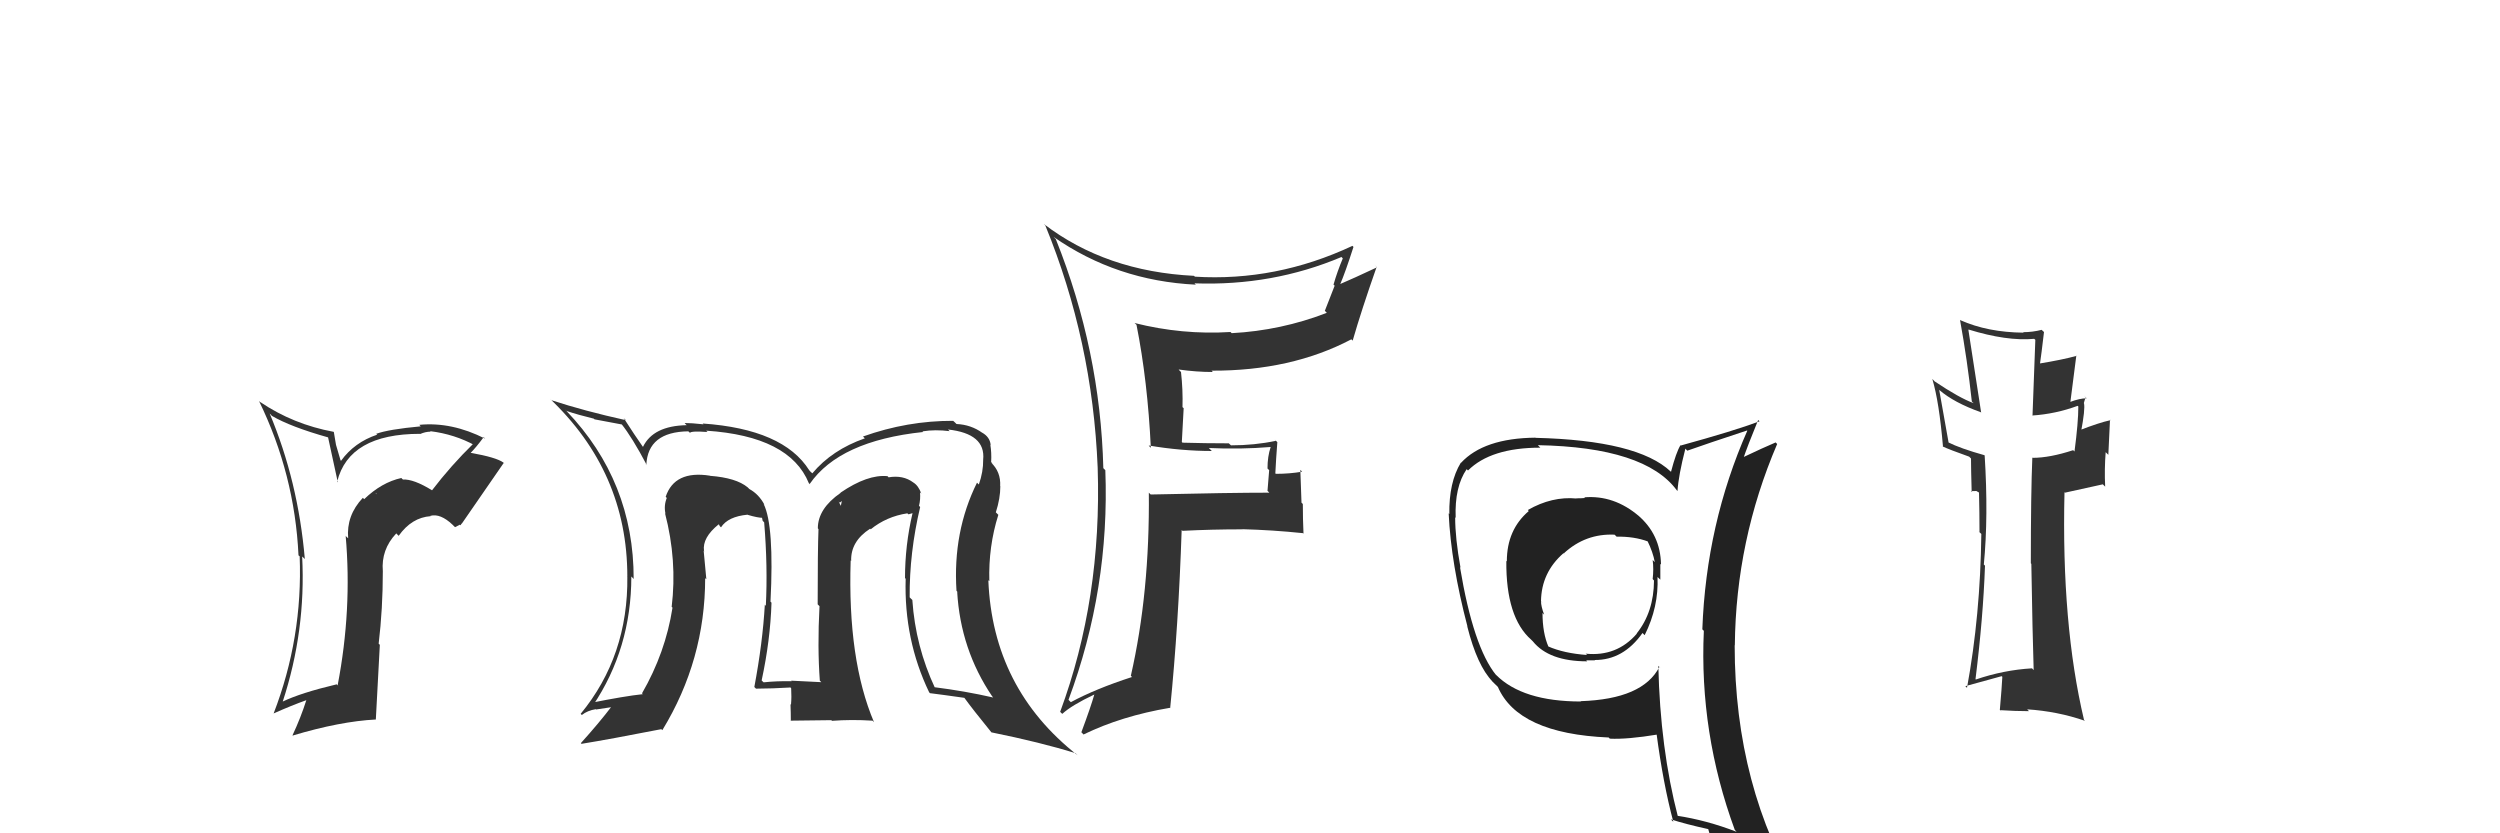 <svg xmlns="http://www.w3.org/2000/svg" width="150" height="50" viewBox="0,0,150,50"><path fill="#333" d="M68.93 26.75L68.97 26.79L68.92 26.73Q70.88 27.06 72.71 27.06L72.58 26.93L72.53 26.88Q74.41 26.97 76.24 26.82L76.30 26.88L76.24 26.82Q76.05 27.39 76.05 28.11L76.15 28.21L76.05 29.45L76.16 29.56Q73.80 29.56 69.04 29.67L68.94 29.57L68.93 29.56Q68.99 35.56 67.85 40.55L67.81 40.51L67.92 40.62Q65.73 41.33 64.25 42.13L64.13 42.01L64.11 41.99Q66.59 35.33 66.32 28.21L66.17 28.06L66.20 28.09Q66.02 21.02 63.35 14.35L63.31 14.31L63.21 14.21Q66.99 16.85 71.75 17.08L71.82 17.15L71.67 17.00Q76.34 17.17 80.49 15.42L80.59 15.53L80.57 15.50Q80.24 16.28 80.01 17.08L80.08 17.14L79.49 18.65L79.61 18.77Q76.87 19.83 73.90 19.99L73.93 20.02L73.83 19.92Q70.93 20.10 68.07 19.38L68.04 19.35L68.19 19.49Q68.86 22.87 69.05 26.87ZM81.20 14.81L81.14 14.74L81.15 14.75Q76.56 16.90 71.69 16.60L71.79 16.69L71.64 16.55Q66.36 16.29 62.63 13.44L62.64 13.45L62.72 13.53Q65.55 20.44 65.86 28.05L65.85 28.04L65.86 28.05Q66.12 35.93 63.61 42.71L63.70 42.80L63.74 42.83Q64.29 42.32 65.66 41.67L65.72 41.73L65.66 41.67Q65.45 42.41 64.88 43.94L64.91 43.96L65.01 44.07Q67.29 42.96 70.19 42.47L70.11 42.39L70.21 42.49Q70.71 37.51 70.90 31.80L70.96 31.86L70.95 31.85Q72.69 31.76 74.52 31.76L74.59 31.84L74.50 31.75Q76.35 31.80 78.18 31.99L78.11 31.93L78.21 32.02Q78.17 31.15 78.17 30.24L78.09 30.16L78.02 28.19L78.13 28.30Q77.39 28.43 76.55 28.43L76.47 28.35L76.52 28.40Q76.56 27.56 76.64 26.53L76.48 26.37L76.55 26.45Q75.27 26.72 73.86 26.72L73.78 26.65L73.73 26.60Q72.32 26.60 70.95 26.56L70.91 26.52L71.02 24.49L70.95 24.43Q70.98 23.38 70.86 22.32L70.74 22.20L70.72 22.17Q71.78 22.32 72.77 22.32L72.82 22.37L72.69 22.24Q77.47 22.26 81.08 20.36L81.22 20.49L81.16 20.44Q81.68 18.63 82.60 16.01L82.45 15.87L82.62 16.04Q81.17 16.72 80.37 17.06L80.48 17.16L80.40 17.08Q80.71 16.37 81.21 14.81Z"/><path fill="#222" d="M95.04 29.83L95.03 29.81L95.10 29.88Q94.89 29.90 94.58 29.90L94.54 29.86L94.59 29.91Q93.12 29.77 91.67 30.60L91.73 30.67L91.73 30.66Q90.41 31.78 90.41 33.68L90.37 33.65L90.38 33.66Q90.35 37.05 91.88 38.39L91.87 38.38L91.97 38.48Q92.94 39.68 95.23 39.68L95.11 39.56L95.17 39.62Q95.40 39.62 95.70 39.62L95.82 39.74L95.68 39.60Q97.40 39.61 98.55 37.98L98.54 37.97L98.68 38.11Q99.53 36.41 99.45 34.62L99.44 34.61L99.62 34.78Q99.62 34.25 99.62 33.84L99.64 33.85L99.66 33.87Q99.63 32.06 98.26 30.90L98.24 30.88L98.34 30.97Q96.84 29.69 95.05 29.84ZM99.64 40.10L99.48 39.94L99.56 40.02Q98.57 41.95 94.84 42.07L94.81 42.04L94.86 42.09Q91.35 42.09 89.76 40.49L89.74 40.47L89.77 40.51Q88.40 38.83 87.60 34.03L87.52 33.96L87.63 34.06Q87.31 32.30 87.31 31.04L87.30 31.03L87.34 31.07Q87.27 29.21 88.00 28.15L87.96 28.11L88.08 28.23Q89.45 26.86 92.42 26.86L92.32 26.76L92.27 26.71Q98.70 26.83 100.61 29.42L100.60 29.41L100.65 29.46Q100.71 28.52 101.12 26.93L101.10 26.90L101.24 27.04Q102.39 26.63 104.82 25.83L104.92 25.92L104.84 25.84Q102.37 31.44 102.14 37.76L102.23 37.85L102.23 37.86Q101.95 43.97 104.09 49.80L104.09 49.80L104.20 49.91Q102.39 49.21 100.60 48.94L100.62 48.96L100.68 49.02Q99.61 44.90 99.50 39.95ZM100.41 49.32L100.28 49.19L100.25 49.16Q101.10 49.44 102.51 49.75L102.55 49.78L102.49 49.73Q102.65 50.38 103.22 51.79L103.28 51.85L103.18 51.75Q105.84 52.54 108.12 53.83L108.23 53.94L108.05 53.76Q104.08 47.24 104.08 38.72L104.08 38.72L104.09 38.72Q104.15 32.43 106.63 26.64L106.52 26.53L106.53 26.55Q105.84 26.84 104.47 27.49L104.59 27.62L104.57 27.59Q104.85 26.76 105.49 25.20L105.57 25.28L105.57 25.28Q104.05 25.85 100.85 26.73L100.74 26.62L100.83 26.71Q100.57 27.13 100.26 28.31L100.35 28.40L100.24 28.29Q98.26 26.42 92.13 26.27L92.19 26.33L92.13 26.26Q89.03 26.29 87.66 27.77L87.66 27.78L87.65 27.76Q86.93 28.94 86.96 30.85L86.99 30.87L86.92 30.80Q87.06 33.83 88.05 37.60L88.00 37.56L88.04 37.60Q88.63 39.94 89.55 40.89L89.47 40.82L89.94 41.28L89.87 41.21Q91.08 44.02 96.52 44.25L96.48 44.21L96.59 44.32Q97.64 44.37 99.46 44.07L99.53 44.13L99.39 44.00Q99.79 47.03 100.40 49.31ZM96.85 32.06L96.97 32.17L96.99 32.20Q98.05 32.18 98.88 32.49L98.94 32.55L98.84 32.44Q99.18 33.13 99.29 33.74L99.28 33.72L99.16 33.60Q99.23 34.13 99.16 34.74L99.21 34.80L99.24 34.83Q99.23 36.72 98.20 38.01L98.20 38.01L98.21 38.02Q97.01 39.41 95.14 39.22L95.14 39.22L95.23 39.30Q93.83 39.20 92.88 38.78L92.97 38.87L92.91 38.81Q92.55 37.99 92.55 36.77L92.55 36.78L92.65 36.88Q92.46 36.38 92.46 36.07L92.58 36.20L92.46 36.08Q92.48 34.35 93.81 33.19L93.91 33.29L93.83 33.20Q95.13 32.00 96.88 32.08Z"/><path fill="#333" d="M121.96 40.15L122.08 40.27L121.92 40.10Q120.22 40.20 118.55 40.77L118.48 40.70L118.53 40.75Q118.99 37.06 119.10 33.94L119.08 33.92L119.03 33.87Q119.31 30.98 119.08 27.33L119.04 27.29L119.06 27.31Q117.63 26.91 116.87 26.53L116.92 26.58L116.35 23.38L116.36 23.40Q117.24 24.16 118.84 24.73L118.77 24.66L118.87 24.76Q118.52 22.51 118.10 19.77L118.18 19.84L118.11 19.77Q120.41 20.48 122.05 20.33L122.12 20.39L121.95 24.95L121.94 24.93Q123.33 24.84 124.66 24.35L124.74 24.43L124.70 24.38Q124.70 25.34 124.47 27.09L124.53 27.15L124.39 27.01Q122.99 27.47 121.96 27.47L121.83 27.34L121.94 27.45Q121.85 29.54 121.85 33.80L121.82 33.77L121.88 33.83Q121.95 38.04 122.02 40.21ZM125.09 23.79L125.05 23.74L125.20 23.90Q124.81 23.89 124.20 24.12L124.22 24.14L124.58 21.33L124.60 21.35Q123.73 21.59 122.32 21.82L122.45 21.94L122.39 21.89Q122.48 21.29 122.64 19.92L122.55 19.84L122.50 19.79Q121.96 19.93 121.39 19.93L121.41 19.95L121.42 19.96Q119.26 19.94 117.62 19.21L117.70 19.29L117.60 19.19Q118.04 21.61 118.31 24.09L118.33 24.11L118.42 24.19Q117.58 23.89 116.06 22.87L116.06 22.86L115.94 22.74Q116.35 24.11 116.58 26.81L116.54 26.77L116.54 26.78Q116.97 26.98 118.15 27.40L118.26 27.51L118.26 27.50Q118.26 28.11 118.30 29.52L118.25 29.47L118.58 29.46L118.77 29.57L118.74 29.54Q118.77 30.76 118.77 31.94L118.71 31.87L118.88 32.04Q118.82 36.93 118.02 41.27L117.91 41.16L117.92 41.17Q118.16 41.10 120.10 40.57L120.14 40.61L120.14 40.61Q120.11 41.23 119.99 42.60L120.12 42.72L120.01 42.61Q120.94 42.67 121.74 42.67L121.61 42.54L121.63 42.56Q123.46 42.68 125.10 43.25L125.05 43.20L125.04 43.19Q123.68 37.45 123.87 29.53L123.90 29.56L126.17 29.06L126.31 29.20Q126.26 28.16 126.34 27.13L126.50 27.29L126.60 25.18L126.63 25.21Q125.94 25.36 124.76 25.82L124.95 26.01L124.86 25.92Q125.12 24.54 125.04 24.20L125.16 24.31L125.03 24.19Q125.07 24.03 125.14 23.84Z"/><path fill="#333" d="M26.04 29.53L25.91 29.41L25.91 29.41Q24.82 28.74 24.18 28.77L24.16 28.76L24.08 28.68Q22.90 28.94 21.85 29.95L21.71 29.81L21.77 29.87Q20.77 30.93 20.89 32.30L20.73 32.15L20.74 32.15Q21.13 36.58 20.26 41.11L20.32 41.18L20.20 41.06Q18.05 41.57 16.95 42.10L16.87 42.03L16.96 42.11Q18.36 37.84 18.13 33.39L18.13 33.39L18.29 33.54Q17.89 28.88 16.18 24.81L16.27 24.90L16.31 24.95Q17.43 25.61 19.71 26.25L19.68 26.22L20.27 28.94L20.23 28.90Q20.94 26.03 25.20 26.03L25.28 26.11L25.21 26.04Q25.53 25.90 25.83 25.90L25.86 25.93L25.81 25.87Q27.28 26.05 28.53 26.74L28.39 26.59L28.41 26.61Q27.06 27.93 25.92 29.42ZM27.64 31.52L27.69 31.41L27.70 31.43Q28.55 30.21 30.22 27.78L30.29 27.85L30.20 27.75Q29.77 27.44 28.24 27.17L28.24 27.16L28.24 27.17Q28.57 26.84 29.02 26.23L29.02 26.23L29.11 26.32Q27.10 25.30 25.16 25.49L25.27 25.61L25.25 25.58Q23.30 25.76 22.57 26.03L22.54 26.00L22.63 26.08Q21.26 26.54 20.46 27.65L20.43 27.61L20.16 26.69L20.03 25.92L20.02 25.91Q17.59 25.46 15.61 24.12L15.69 24.21L15.54 24.06Q17.68 28.45 17.91 33.32L17.92 33.33L17.98 33.38Q18.17 38.27 16.42 42.80L16.46 42.83L16.43 42.80Q17.51 42.32 18.38 42.01L18.43 42.06L18.38 42.01Q18.05 43.05 17.55 44.12L17.64 44.20L17.57 44.13Q20.41 43.28 22.55 43.17L22.55 43.17L22.79 38.69L22.72 38.62Q22.97 36.52 22.97 34.27L22.83 34.13L22.97 34.27Q22.86 32.98 23.77 32.01L23.76 31.99L23.92 32.15Q24.70 31.05 25.84 30.97L25.98 31.11L25.82 30.95Q26.42 30.79 27.15 31.48L27.30 31.63L27.60 31.48ZM22.55 29.62L22.56 29.56L22.60 29.71L22.61 29.68Z"/><path fill="#333" d="M55.08 30.29L55.08 30.29L55.14 30.35Q55.24 29.95 55.20 29.54L55.29 29.63L55.28 29.62Q55.11 29.14 54.80 28.95L54.74 28.88L54.80 28.95Q54.19 28.49 53.31 28.64L53.30 28.62L53.25 28.57Q52.06 28.45 50.43 29.56L50.45 29.58L50.44 29.57Q49.07 30.52 49.07 31.70L49.11 31.75L49.11 31.74Q49.06 32.95 49.06 36.26L49.02 36.22L49.17 36.37Q49.04 38.83 49.19 40.85L49.21 40.86L49.28 40.93Q47.47 40.84 47.47 40.84L47.59 40.96L47.50 40.87Q46.54 40.86 45.82 40.94L45.72 40.85L45.70 40.82Q46.22 38.41 46.29 36.16L46.28 36.15L46.23 36.10Q46.46 31.53 45.82 30.24L45.86 30.28L45.87 30.29Q45.53 29.65 44.96 29.34L45.05 29.43L44.86 29.24Q44.17 28.67 42.61 28.55L42.60 28.55L42.59 28.54Q40.47 28.21 39.94 29.81L40.03 29.90L40.01 29.87Q39.82 30.33 39.93 30.83L39.94 30.84L39.90 30.79Q40.64 33.63 40.30 36.41L40.23 36.34L40.35 36.46Q39.93 39.16 38.52 41.60L38.54 41.62L38.57 41.65Q37.51 41.76 35.41 42.18L35.47 42.23L35.57 42.34Q37.88 38.90 37.88 34.59L37.93 34.64L38.02 34.74Q38.03 28.89 34.00 24.67L33.89 24.55L34.00 24.66Q34.68 24.89 35.63 25.12L35.67 25.16L37.32 25.47L37.28 25.43Q37.93 26.24 38.81 27.91L38.69 27.79L38.78 27.89Q38.87 25.91 41.30 25.88L41.31 25.89L41.40 25.97Q41.46 25.85 42.45 25.92L42.37 25.84L42.37 25.84Q47.38 26.17 48.53 28.99L48.62 29.09L48.58 29.04Q50.37 26.45 55.39 25.92L55.31 25.84L55.36 25.88Q56.11 25.76 56.98 25.87L56.86 25.75L56.88 25.77Q59.15 26.02 58.99 27.58L58.97 27.56L58.99 27.58Q59.00 28.31 58.73 29.07L58.62 28.96L58.62 28.96Q57.16 31.91 57.39 35.45L57.52 35.59L57.43 35.50Q57.63 38.97 59.53 41.78L59.56 41.81L59.59 41.85Q57.88 41.46 56.05 41.23L56.14 41.32L56.10 41.28Q54.93 38.78 54.74 36.00L54.57 35.83L54.58 35.84Q54.56 33.16 55.21 30.42ZM55.82 41.61L55.79 41.59L55.80 41.59Q56.53 41.68 57.86 41.87L57.89 41.90L57.84 41.84Q58.36 42.56 59.50 43.96L59.51 43.97L59.48 43.94Q62.44 44.54 64.53 45.19L64.61 45.27L64.66 45.32Q59.56 41.32 59.30 34.81L59.32 34.83L59.36 34.87Q59.30 32.79 59.90 30.89L59.80 30.79L59.75 30.74Q60.02 29.90 60.02 29.17L60.03 29.18L60.01 29.17Q60.06 28.31 59.45 27.74L59.56 27.84L59.45 27.69L59.47 27.71Q59.50 27.17 59.42 26.68L59.46 26.72L59.44 26.69Q59.39 26.22 58.93 25.96L58.84 25.86L58.94 25.97Q58.26 25.48 57.39 25.44L57.30 25.35L57.19 25.25Q54.44 25.24 51.78 26.19L51.90 26.31L51.89 26.30Q49.92 26.99 48.74 28.40L48.62 28.29L48.55 28.21Q47.00 25.75 42.16 25.41L42.34 25.58L42.22 25.46Q41.49 25.38 41.08 25.38L41.10 25.41L41.20 25.51Q39.19 25.55 38.58 26.81L38.40 26.63L38.56 26.79Q38.10 26.14 37.42 25.08L37.54 25.20L37.55 25.21Q35.06 24.66 33.08 24.01L33.11 24.04L32.95 23.88Q37.64 28.31 37.64 34.59L37.61 34.56L37.64 34.58Q37.70 39.36 34.84 42.83L34.77 42.76L34.91 42.90Q35.25 42.63 35.75 42.55L35.76 42.57L36.75 42.42L36.71 42.37Q35.95 43.37 34.85 44.59L34.87 44.61L34.89 44.63Q36.56 44.36 39.68 43.75L39.61 43.68L39.74 43.81Q42.31 39.60 42.31 34.68L42.32 34.70L42.38 34.75Q42.30 33.88 42.22 33.04L42.30 33.12L42.24 33.05Q42.13 32.26 43.12 31.46L43.21 31.55L43.12 31.50L43.26 31.64Q43.68 30.99 44.86 30.88L44.87 30.89L44.86 30.89Q45.47 31.07 45.77 31.07L45.71 31.01L45.76 31.25L45.85 31.34Q46.07 33.99 45.95 36.35L45.93 36.33L45.89 36.28Q45.76 38.56 45.26 41.22L45.32 41.28L45.36 41.32Q46.37 41.30 46.37 41.30L46.36 41.28L46.37 41.30Q47.75 41.24 47.41 41.24L47.39 41.21L47.47 41.30Q47.50 41.82 47.46 42.28L47.38 42.20L47.43 42.25Q47.45 42.76 47.45 43.26L47.43 43.24L49.88 43.21L49.92 43.25Q51.09 43.16 52.35 43.24L52.42 43.31L52.44 43.33Q50.85 39.58 51.04 33.64L51.01 33.60L51.07 33.66Q51.03 32.48 52.21 31.72L52.24 31.76L52.24 31.76Q53.19 30.99 54.44 30.80L54.51 30.86L54.75 30.79L54.75 30.80Q54.30 32.71 54.30 34.69L54.34 34.72L54.34 34.72Q54.23 38.38 55.75 41.54ZM50.39 30.16L50.51 30.06L50.45 30.35L50.32 30.09Z"/></svg>